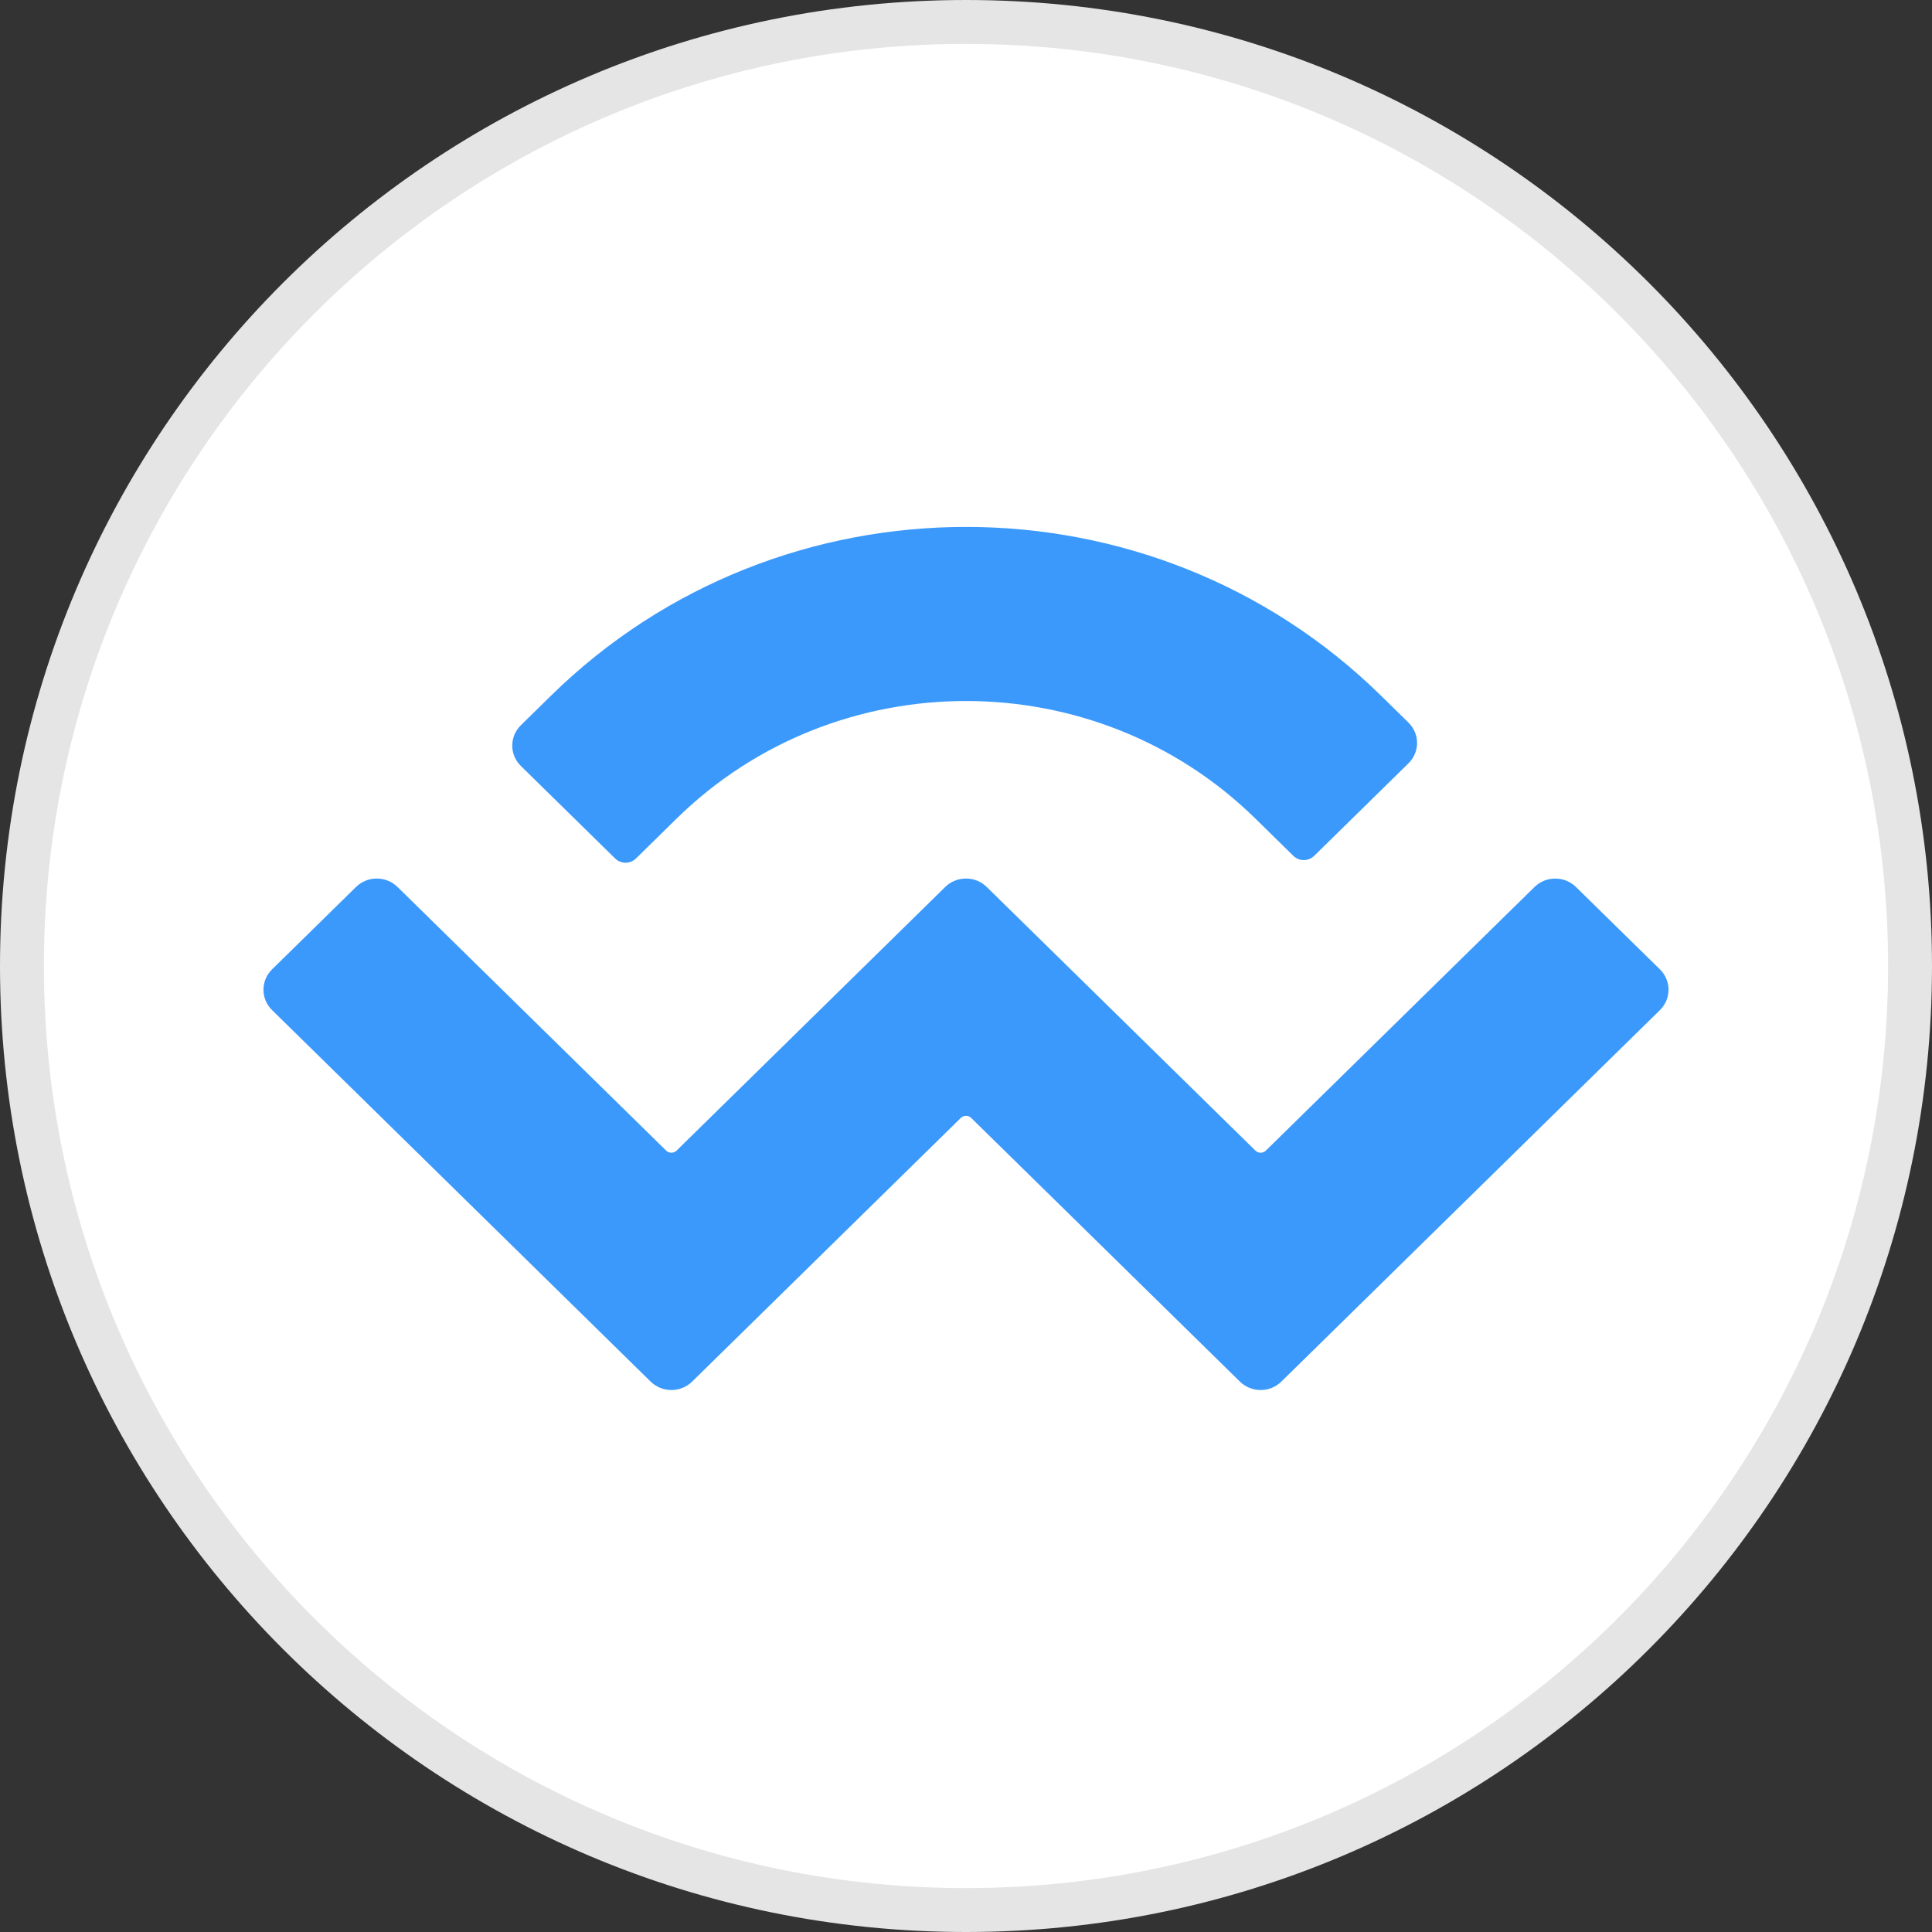 <svg width="44" height="44" viewBox="0 0 44 44" fill="none" xmlns="http://www.w3.org/2000/svg">
<rect x="0" y="0" width="44" height="44" fill="#333333" stroke="none"/>
<path
    d="M43.5 22C43.5 33.874 33.874 43.5 22 43.5C10.126 43.5 0.5 33.874 0.5 22C0.5 10.126 10.126 0.5 22 0.5C33.874 0.5 43.5 10.126 43.5 22Z"
    fill="white"
    stroke="#E5E5E5"
  />
<path
    d="M12.551 15.841C17.77 10.72 26.23 10.72 31.449 15.841L32.077 16.457C32.338 16.713 32.338 17.128 32.077 17.384L29.929 19.492C29.798 19.62 29.587 19.62 29.456 19.492L28.592 18.644C24.951 15.072 19.049 15.072 15.408 18.644L14.483 19.552C14.352 19.68 14.141 19.68 14.01 19.552L11.862 17.444C11.601 17.188 11.601 16.773 11.862 16.517L12.551 15.841ZM35.892 20.201L37.804 22.077C38.065 22.333 38.065 22.748 37.804 23.004L29.182 31.465C28.922 31.721 28.498 31.721 28.238 31.465C28.238 31.465 28.238 31.465 28.238 31.465L22.118 25.46C22.053 25.396 21.947 25.396 21.882 25.46C21.882 25.46 21.882 25.46 21.882 25.46L15.763 31.465C15.502 31.721 15.079 31.721 14.818 31.465C14.818 31.465 14.818 31.465 14.818 31.465L6.196 23.004C5.935 22.748 5.935 22.333 6.196 22.077L8.108 20.2C8.369 19.944 8.792 19.944 9.053 20.2L15.172 26.205C15.237 26.269 15.343 26.269 15.408 26.205C15.408 26.205 15.408 26.205 15.408 26.205L21.527 20.2C21.788 19.944 22.211 19.944 22.472 20.2C22.472 20.2 22.472 20.2 22.472 20.2L28.592 26.205C28.657 26.269 28.763 26.269 28.828 26.205L34.947 20.201C35.208 19.945 35.631 19.945 35.892 20.201Z"
    fill="#3B99FC"
  />
</svg>
